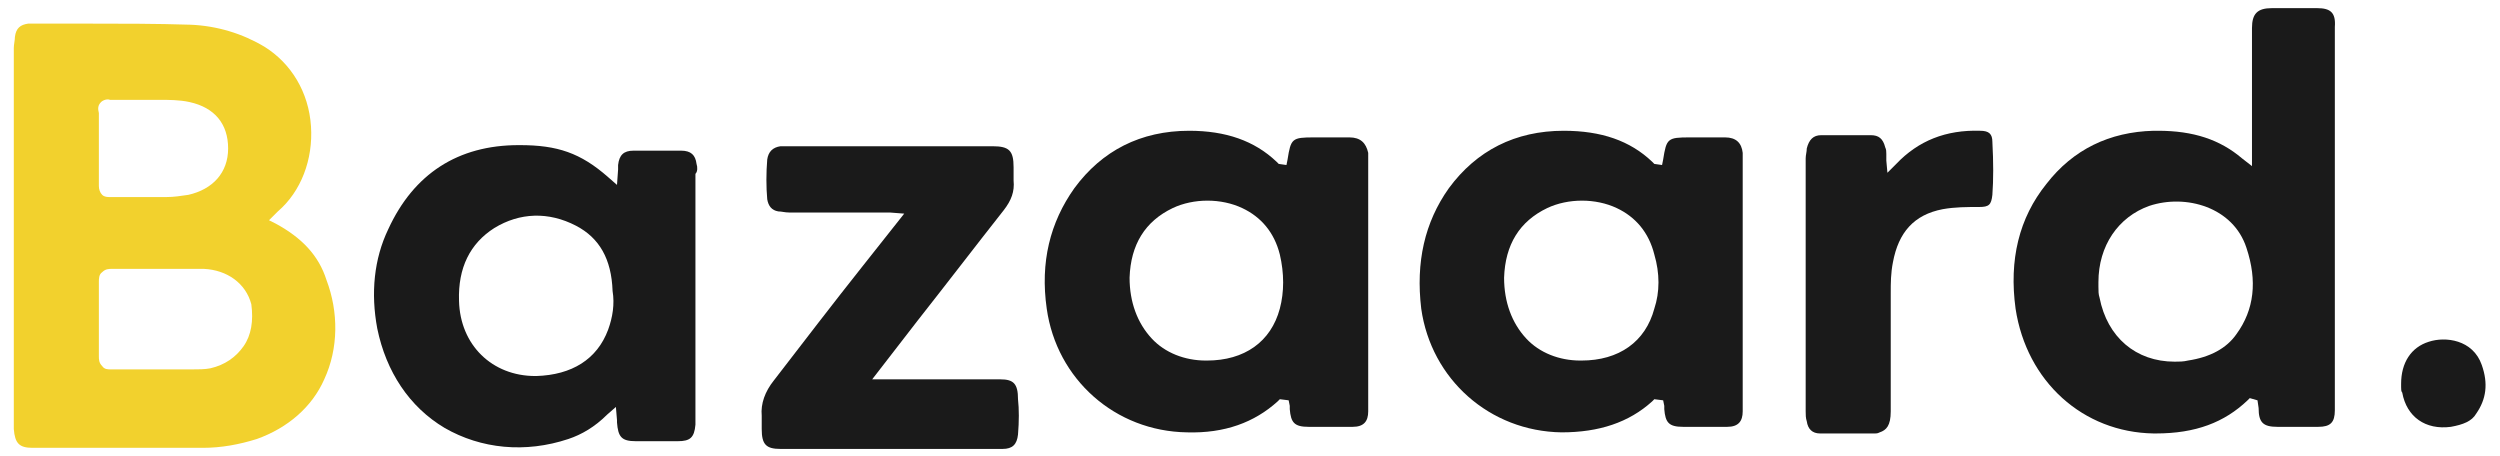 <svg width="159" height="29" viewBox="0 0 159 29" fill="none" xmlns="http://www.w3.org/2000/svg">
<path d="M147.371 0.518C146.388 0.518 145.474 0.518 144.491 0.518C143.577 0.518 143.226 0.869 143.226 1.783C143.226 2.696 143.226 3.61 143.226 4.523V10.565L142.594 10.073C141.189 8.879 139.502 8.317 137.254 8.317C137.184 8.317 137.043 8.317 136.973 8.317C134.163 8.387 131.844 9.511 130.158 11.69C128.401 13.868 127.769 16.538 128.19 19.629C128.893 24.266 132.476 27.498 136.973 27.568C137.043 27.568 137.043 27.568 137.113 27.568C139.643 27.568 141.47 26.866 142.945 25.461L143.086 25.32L143.577 25.461L143.648 25.952C143.648 26.866 143.929 27.147 144.842 27.147H145.053C145.826 27.147 146.599 27.147 147.442 27.147C148.215 27.147 148.496 26.866 148.496 26.093C148.496 25.952 148.496 25.812 148.496 25.671V5.788C148.496 4.453 148.496 3.047 148.496 1.712C148.566 0.799 148.215 0.518 147.371 0.518ZM142.242 21.245C141.61 22.158 140.556 22.72 139.151 22.931C138.87 23.002 138.589 23.002 138.308 23.002C135.849 23.002 134.022 21.456 133.53 18.926C133.46 18.716 133.46 18.505 133.46 18.224C133.46 18.154 133.46 18.013 133.46 17.943C133.46 15.624 134.725 13.797 136.692 13.095C139.01 12.322 142.032 13.165 142.875 15.765C143.577 17.872 143.367 19.699 142.242 21.245Z" fill="#1A1A1A"/>
<path d="M44.3 10.425C44.23 9.863 43.948 9.582 43.316 9.582C42.332 9.582 41.349 9.582 40.295 9.582C39.663 9.582 39.382 9.863 39.311 10.495C39.311 10.565 39.311 10.706 39.311 10.776L39.241 11.76L38.679 11.268C36.922 9.722 35.447 9.23 33.058 9.23H32.988C29.123 9.23 26.313 11.057 24.697 14.57C23.784 16.467 23.573 18.645 23.994 20.894C24.556 23.634 26.032 25.882 28.28 27.217C30.599 28.552 33.409 28.833 36.15 27.92C36.993 27.639 37.836 27.147 38.609 26.374L39.171 25.882L39.241 26.725C39.241 26.796 39.241 26.866 39.241 26.866C39.311 27.779 39.522 28.06 40.435 28.06C41.349 28.06 42.192 28.06 43.105 28.06C43.878 28.06 44.159 27.849 44.23 27.006C44.23 26.866 44.23 26.725 44.23 26.515C44.23 21.386 44.23 16.186 44.23 11.057C44.37 10.917 44.37 10.636 44.3 10.425ZM38.679 20.964C37.976 22.861 36.36 23.845 34.112 23.915C34.112 23.915 34.112 23.915 34.042 23.915C31.302 23.915 29.264 21.948 29.194 19.137C29.123 17.029 29.896 15.484 31.442 14.5C33.058 13.516 34.885 13.446 36.641 14.36C38.117 15.132 38.89 16.467 38.96 18.505C39.1 19.348 38.96 20.191 38.679 20.964Z" fill="#1A1A1A"/>
<path d="M109.712 8.738C109.15 8.738 108.658 8.738 108.096 8.738H107.464C106.059 8.738 105.988 8.809 105.777 10.144L105.707 10.495L105.215 10.425L105.075 10.284C103.67 8.949 101.843 8.317 99.454 8.317C96.362 8.317 93.903 9.582 92.147 11.97C90.601 14.149 90.039 16.678 90.39 19.629C91.023 24.125 94.746 27.428 99.314 27.498C101.702 27.498 103.599 26.866 105.075 25.531L105.215 25.39L105.777 25.46L105.848 25.812C105.848 25.952 105.848 25.952 105.848 26.023C105.918 26.866 106.129 27.147 107.042 27.147H107.323C108.166 27.147 109.009 27.147 109.853 27.147C110.555 27.147 110.836 26.795 110.836 26.163C110.836 20.683 110.836 15.202 110.836 9.722C110.766 9.09 110.415 8.738 109.712 8.738ZM105.215 19.629C104.653 21.737 102.967 22.931 100.578 22.931H100.508C99.173 22.931 97.908 22.439 97.065 21.526C96.152 20.542 95.66 19.207 95.66 17.662C95.73 15.554 96.644 14.078 98.4 13.235C99.735 12.603 101.492 12.603 102.827 13.235C104.021 13.797 104.864 14.781 105.215 16.186C105.567 17.381 105.567 18.575 105.215 19.629Z" fill="#1A1A1A"/>
<path d="M85.823 8.738C85.261 8.738 84.769 8.738 84.207 8.738H83.575C82.17 8.738 82.1 8.809 81.889 10.144L81.819 10.495L81.327 10.425L81.186 10.284C79.781 8.949 77.954 8.317 75.636 8.317C72.544 8.317 70.085 9.582 68.329 11.97C66.783 14.149 66.15 16.678 66.572 19.629C67.204 24.126 70.928 27.428 75.495 27.498C77.884 27.568 79.781 26.866 81.256 25.531L81.397 25.39L81.959 25.46L82.029 25.812C82.029 25.952 82.029 25.952 82.029 26.023C82.1 26.866 82.31 27.147 83.224 27.147H83.505C84.348 27.147 85.191 27.147 86.034 27.147C86.737 27.147 87.018 26.796 87.018 26.163C87.018 20.683 87.018 15.202 87.018 9.722C86.877 9.09 86.526 8.738 85.823 8.738ZM81.397 19.629C80.835 21.737 79.149 22.931 76.76 22.931H76.689C75.355 22.931 74.09 22.439 73.247 21.526C72.333 20.542 71.841 19.207 71.841 17.662C71.912 15.554 72.825 14.078 74.582 13.235C75.917 12.603 77.673 12.603 79.008 13.235C80.203 13.797 81.046 14.781 81.397 16.186C81.678 17.381 81.678 18.575 81.397 19.629Z" fill="#1A1A1A"/>
<path d="M63.621 24.126C61.864 24.126 60.108 24.126 58.351 24.126H55.471L58.351 20.402C60.178 18.083 62.005 15.694 63.832 13.376C64.324 12.743 64.534 12.181 64.464 11.479C64.464 11.268 64.464 11.057 64.464 10.917V10.636C64.464 9.582 64.183 9.301 63.129 9.301H49.99C49.85 9.301 49.709 9.301 49.639 9.301C49.147 9.371 48.866 9.652 48.796 10.144C48.726 10.987 48.726 11.9 48.796 12.673C48.866 13.095 49.077 13.376 49.499 13.446C49.709 13.446 49.92 13.516 50.201 13.516H56.244C56.384 13.516 56.454 13.516 56.595 13.516L57.508 13.587L54.838 16.959C52.941 19.348 51.115 21.737 49.218 24.196C48.656 24.899 48.374 25.672 48.445 26.444C48.445 26.655 48.445 26.796 48.445 27.006V27.288C48.445 28.271 48.726 28.552 49.639 28.552H57.297H58.984H60.248C61.443 28.552 62.567 28.552 63.761 28.552C64.394 28.552 64.675 28.271 64.745 27.639C64.815 26.796 64.815 26.023 64.745 25.39C64.745 24.407 64.464 24.126 63.621 24.126Z" fill="#1A1A1A"/>
<path d="M125.942 8.317C123.764 8.247 122.007 8.949 120.602 10.425L120.04 10.987L119.97 10.214C119.97 10.073 119.97 9.933 119.97 9.792C119.97 9.652 119.97 9.511 119.9 9.371C119.759 8.809 119.478 8.598 118.986 8.598C118.424 8.598 117.932 8.598 117.37 8.598C116.808 8.598 116.316 8.598 115.824 8.598C115.333 8.598 115.052 8.879 114.911 9.441C114.911 9.652 114.841 9.863 114.841 10.073C114.841 15.413 114.841 20.823 114.841 26.163C114.841 26.374 114.841 26.585 114.911 26.795C114.981 27.287 115.262 27.568 115.754 27.568C116.668 27.568 117.581 27.568 118.565 27.568H119.267C119.337 27.568 119.408 27.568 119.548 27.498C119.97 27.357 120.251 27.076 120.251 26.163C120.251 24.898 120.251 23.563 120.251 22.299V18.645C120.251 18.013 120.251 17.38 120.391 16.678C120.743 14.781 121.726 13.657 123.553 13.305C124.326 13.165 125.099 13.165 125.872 13.165C126.504 13.165 126.645 13.024 126.715 12.392C126.785 11.408 126.785 10.354 126.715 9.019C126.715 8.528 126.504 8.317 125.942 8.317Z" fill="#1A1A1A"/>
<path d="M17.53 14.219L17.109 14.008L17.53 13.587C17.6 13.517 17.671 13.446 17.671 13.446C19.146 12.182 19.919 10.144 19.779 8.036C19.638 5.858 18.514 4.031 16.828 2.977C15.422 2.134 13.806 1.642 12.12 1.572C9.942 1.502 7.694 1.502 5.516 1.502C4.391 1.502 3.197 1.502 2.073 1.502C2.003 1.502 1.932 1.502 1.792 1.502C1.3 1.572 1.019 1.783 0.949 2.345C0.949 2.556 0.878 2.837 0.878 3.048C0.878 9.652 0.878 16.327 0.878 22.931V27.007C0.878 27.077 0.878 27.147 0.878 27.288C0.949 28.201 1.23 28.482 2.073 28.482H12.893C14.087 28.482 15.212 28.271 16.336 27.92C18.303 27.217 19.849 25.882 20.622 24.126C21.535 22.159 21.535 19.84 20.762 17.802C20.27 16.257 19.216 15.133 17.53 14.219ZM6.429 6.49C6.57 6.35 6.851 6.28 6.991 6.35C7.483 6.35 8.045 6.35 8.607 6.35H9.38C9.591 6.35 9.872 6.35 10.153 6.35C10.715 6.35 11.418 6.35 12.05 6.49C13.666 6.842 14.509 7.896 14.509 9.441C14.509 10.987 13.525 12.041 11.98 12.392C11.488 12.463 11.066 12.533 10.574 12.533C10.364 12.533 10.223 12.533 10.012 12.533C9.731 12.533 9.45 12.533 9.239 12.533C8.888 12.533 8.537 12.533 8.186 12.533C7.764 12.533 7.413 12.533 6.991 12.533C6.851 12.533 6.64 12.533 6.499 12.392C6.359 12.252 6.288 12.041 6.288 11.83C6.288 10.284 6.288 8.739 6.288 7.193C6.218 6.912 6.218 6.701 6.429 6.49ZM15.493 22.018C15.001 22.721 14.298 23.212 13.385 23.423C13.034 23.494 12.612 23.494 12.19 23.494H11.558C10.083 23.494 8.537 23.494 7.061 23.494C6.851 23.494 6.64 23.494 6.499 23.283C6.288 23.072 6.288 22.861 6.288 22.65C6.288 21.105 6.288 19.559 6.288 17.943C6.288 17.732 6.288 17.451 6.499 17.311C6.71 17.1 6.921 17.1 7.132 17.1C7.834 17.1 8.467 17.1 9.169 17.1H10.364H10.926C11.628 17.1 12.261 17.1 12.963 17.1C14.439 17.17 15.633 18.013 15.984 19.348C16.125 20.402 15.984 21.315 15.493 22.018Z" fill="#F2D12D"/>
<path d="M154.468 21.737C153.344 22.088 152.711 23.072 152.711 24.407V24.618C152.711 24.758 152.711 24.899 152.782 24.969C153.063 26.515 154.257 27.358 155.873 27.147C156.646 27.007 157.208 26.796 157.489 26.304C158.122 25.391 158.262 24.407 157.84 23.212C157.278 21.596 155.522 21.386 154.468 21.737Z" fill="#1A1A1A"/>
</svg>
